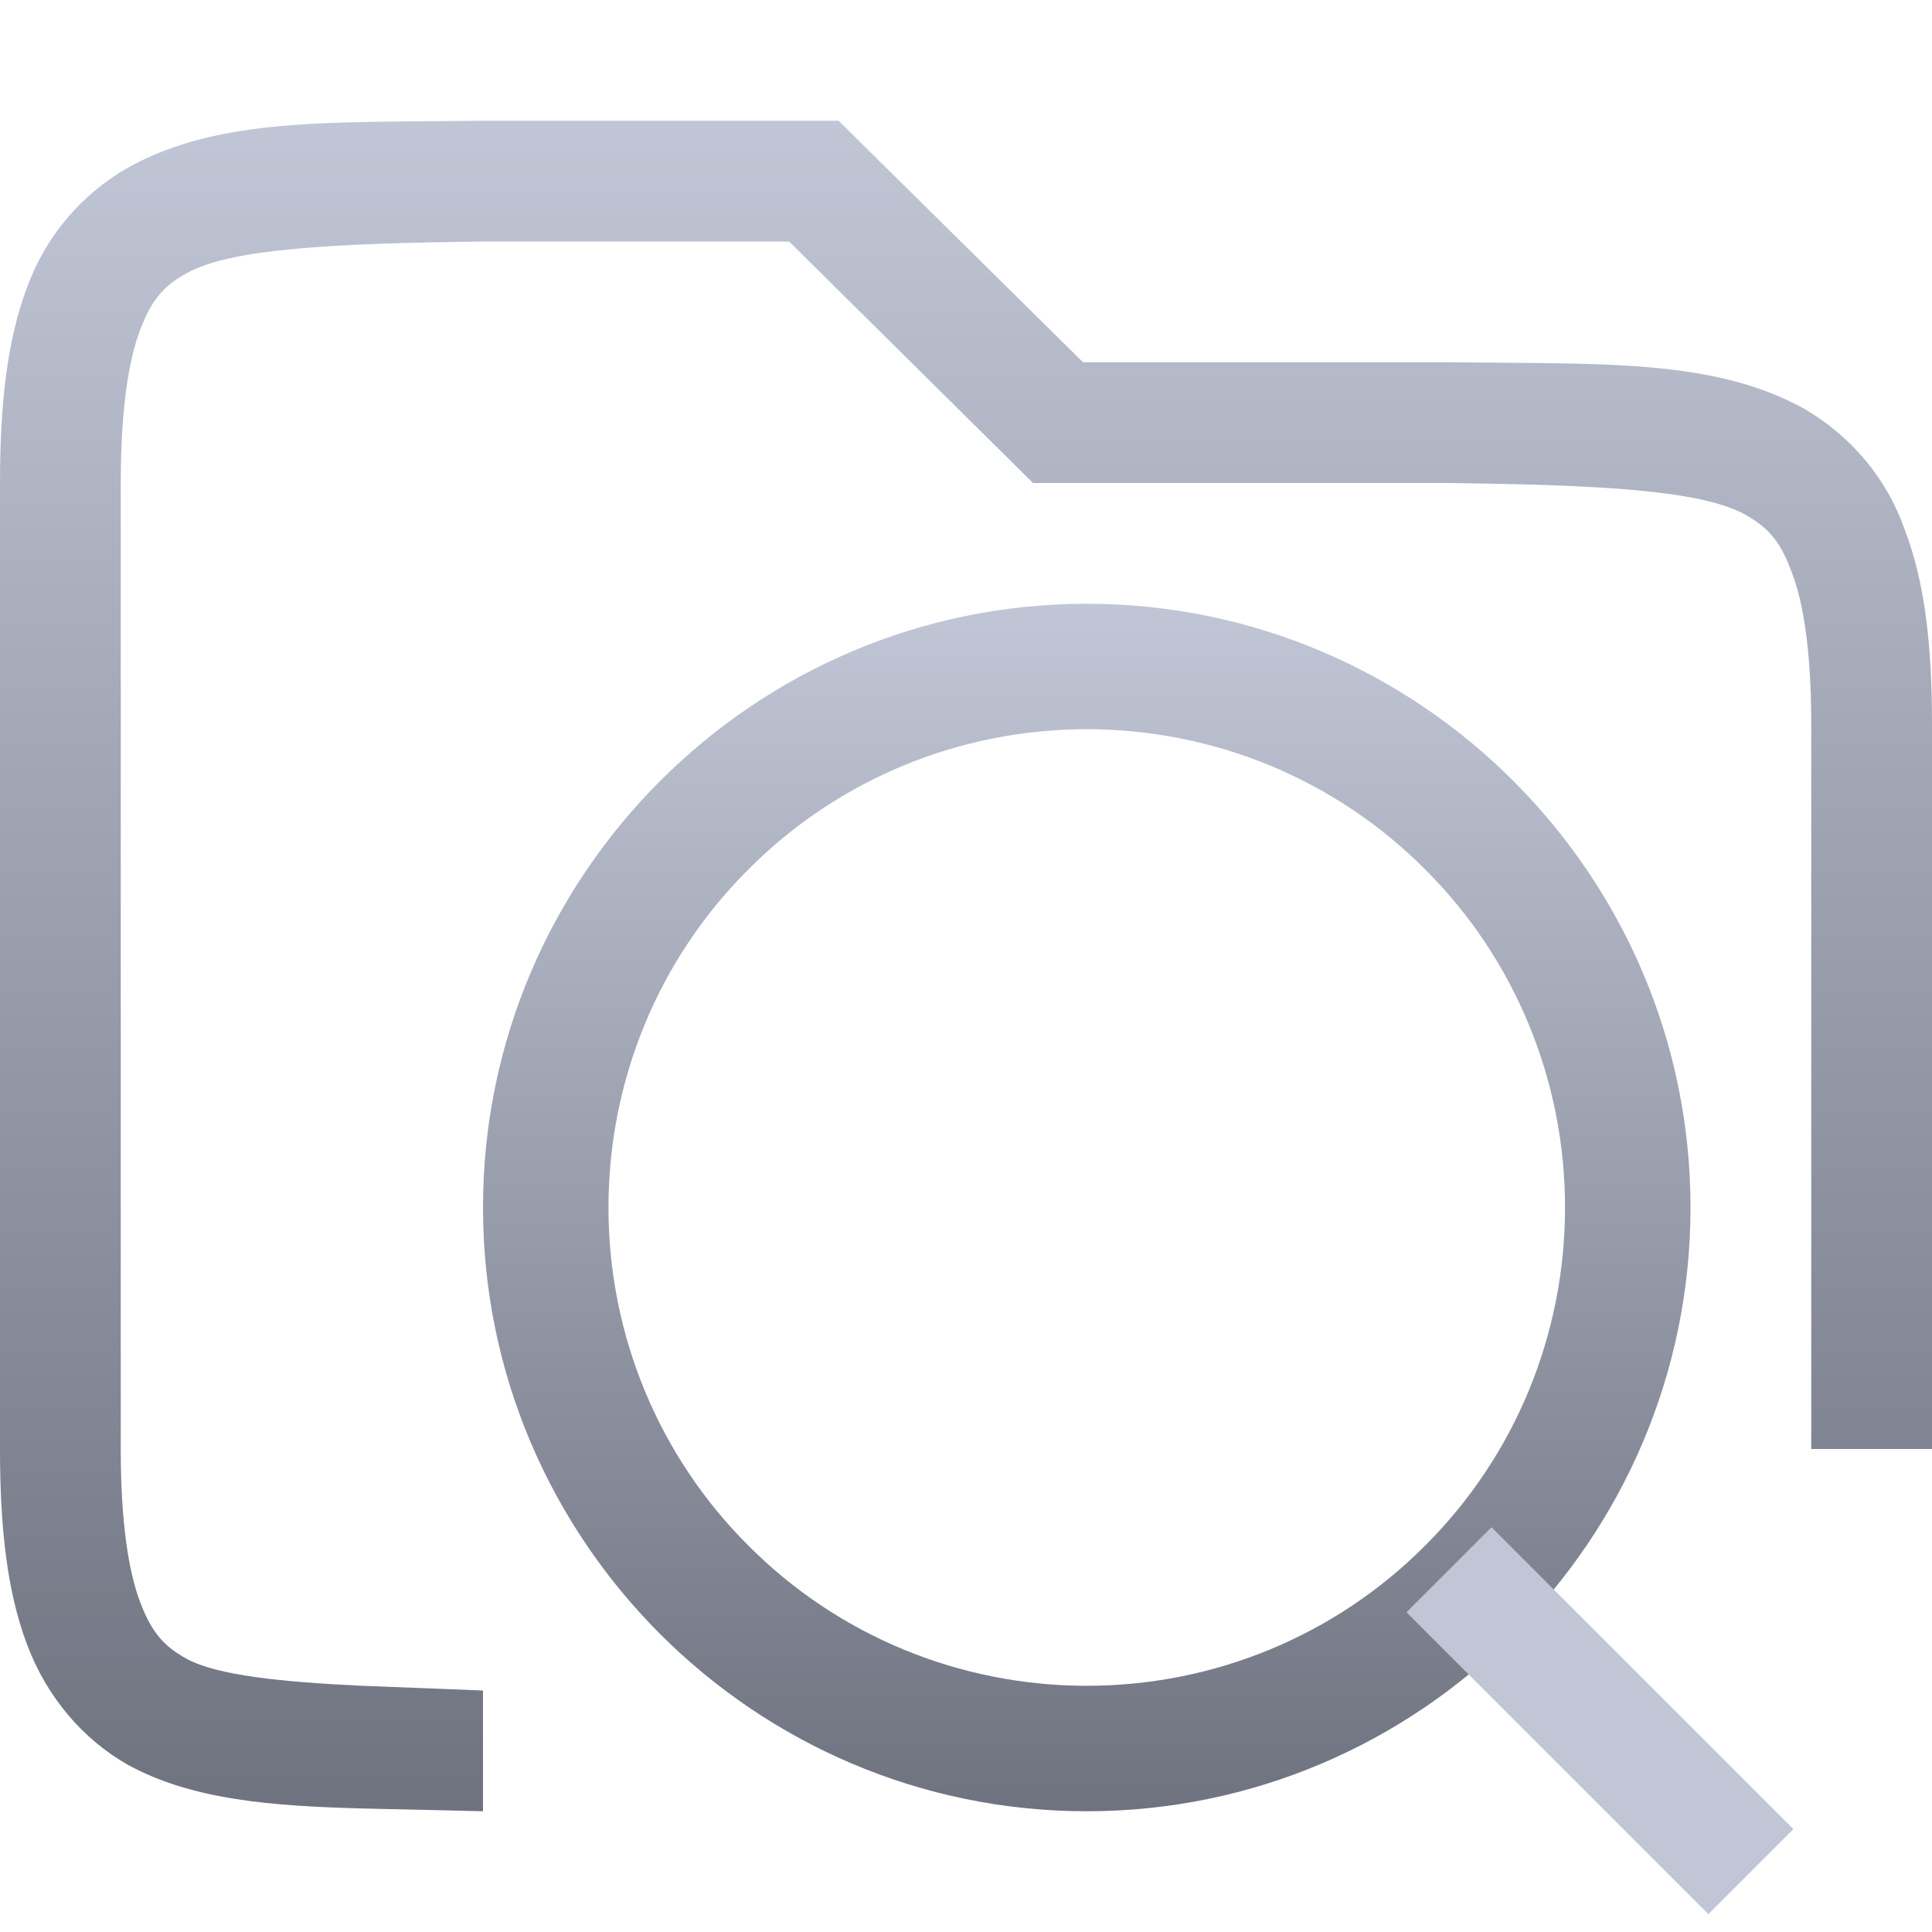 <svg xmlns="http://www.w3.org/2000/svg" xmlns:xlink="http://www.w3.org/1999/xlink" width="16" height="16" viewBox="0 0 16 16" version="1.1">
<defs>
<linearGradient id="linear0" gradientUnits="userSpaceOnUse" x1="0" y1="0" x2="0" y2="1" gradientTransform="matrix(16,0,0,14,0,1)">
<stop offset="0" style="stop-color:#c1c6d6;stop-opacity:1;"/>
<stop offset="1" style="stop-color:#6f7380;stop-opacity:1;"/>
</linearGradient>
<linearGradient id="linear1" gradientUnits="userSpaceOnUse" x1="0" y1="0" x2="0" y2="1" gradientTransform="matrix(10,0,0,10,4,5)">
<stop offset="0" style="stop-color:#c1c6d6;stop-opacity:1;"/>
<stop offset="1" style="stop-color:#6f7380;stop-opacity:1;"/>
</linearGradient>
</defs>
<g id="surface1">
<path style=" stroke:none;fill-rule:nonzero;fill:url(#linear0);" d="M 3.992 1 C 2.734 1.016 1.816 0.969 1.062 1.387 C 0.672 1.609 0.375 1.961 0.223 2.383 C 0.059 2.82 0 3.344 0 4 L 0 12 C 0 12.656 0.059 13.18 0.223 13.617 C 0.387 14.055 0.688 14.406 1.062 14.617 C 1.59 14.906 2.25 14.957 3 14.977 L 4 15 L 4 14 L 3 13.961 C 2.336 13.93 1.797 13.875 1.547 13.738 C 1.363 13.637 1.258 13.527 1.16 13.266 C 1.062 13.008 1 12.594 1 12 L 1 4 C 1 3.406 1.062 2.992 1.16 2.734 C 1.258 2.473 1.363 2.363 1.547 2.262 C 1.914 2.059 2.742 2.016 4.008 2 L 6.535 2 L 8.555 4 L 11.992 4 C 13.258 4.016 14.086 4.059 14.453 4.262 C 14.633 4.363 14.742 4.473 14.836 4.734 C 14.938 4.992 15 5.406 15 6 L 15 12 L 16 12 L 16 6 C 16 5.344 15.941 4.82 15.773 4.383 C 15.625 3.961 15.328 3.609 14.938 3.383 C 14.184 2.969 13.266 3.016 12.008 3 L 8.969 3 L 6.945 1 Z M 3.992 1 "/>
<path style=" stroke:none;fill-rule:nonzero;fill:url(#linear1);" d="M 9 5 C 6.246 5 4 7.246 4 10 C 4 12.754 6.246 15 9 15 C 11.754 15 14 12.754 14 10 C 14 7.246 11.754 5 9 5 Z M 9 6.039 C 10.051 6.039 11.059 6.453 11.801 7.199 C 12.547 7.941 12.961 8.949 12.961 10 C 12.961 11.051 12.547 12.059 11.801 12.801 C 11.059 13.547 10.051 13.961 9 13.961 C 7.949 13.961 6.941 13.547 6.199 12.801 C 5.453 12.059 5.039 11.051 5.039 10 C 5.039 8.949 5.453 7.941 6.199 7.199 C 6.941 6.453 7.949 6.039 9 6.039 Z M 9 6.039 "/>
<path style=" stroke:none;fill-rule:evenodd;fill:#c1c6d6;fill-opacity:1;" d="M 12.352 12.648 L 11.648 13.352 L 14.148 15.852 L 14.852 15.148 Z M 12.352 12.648 "/>
</g>
</svg>
